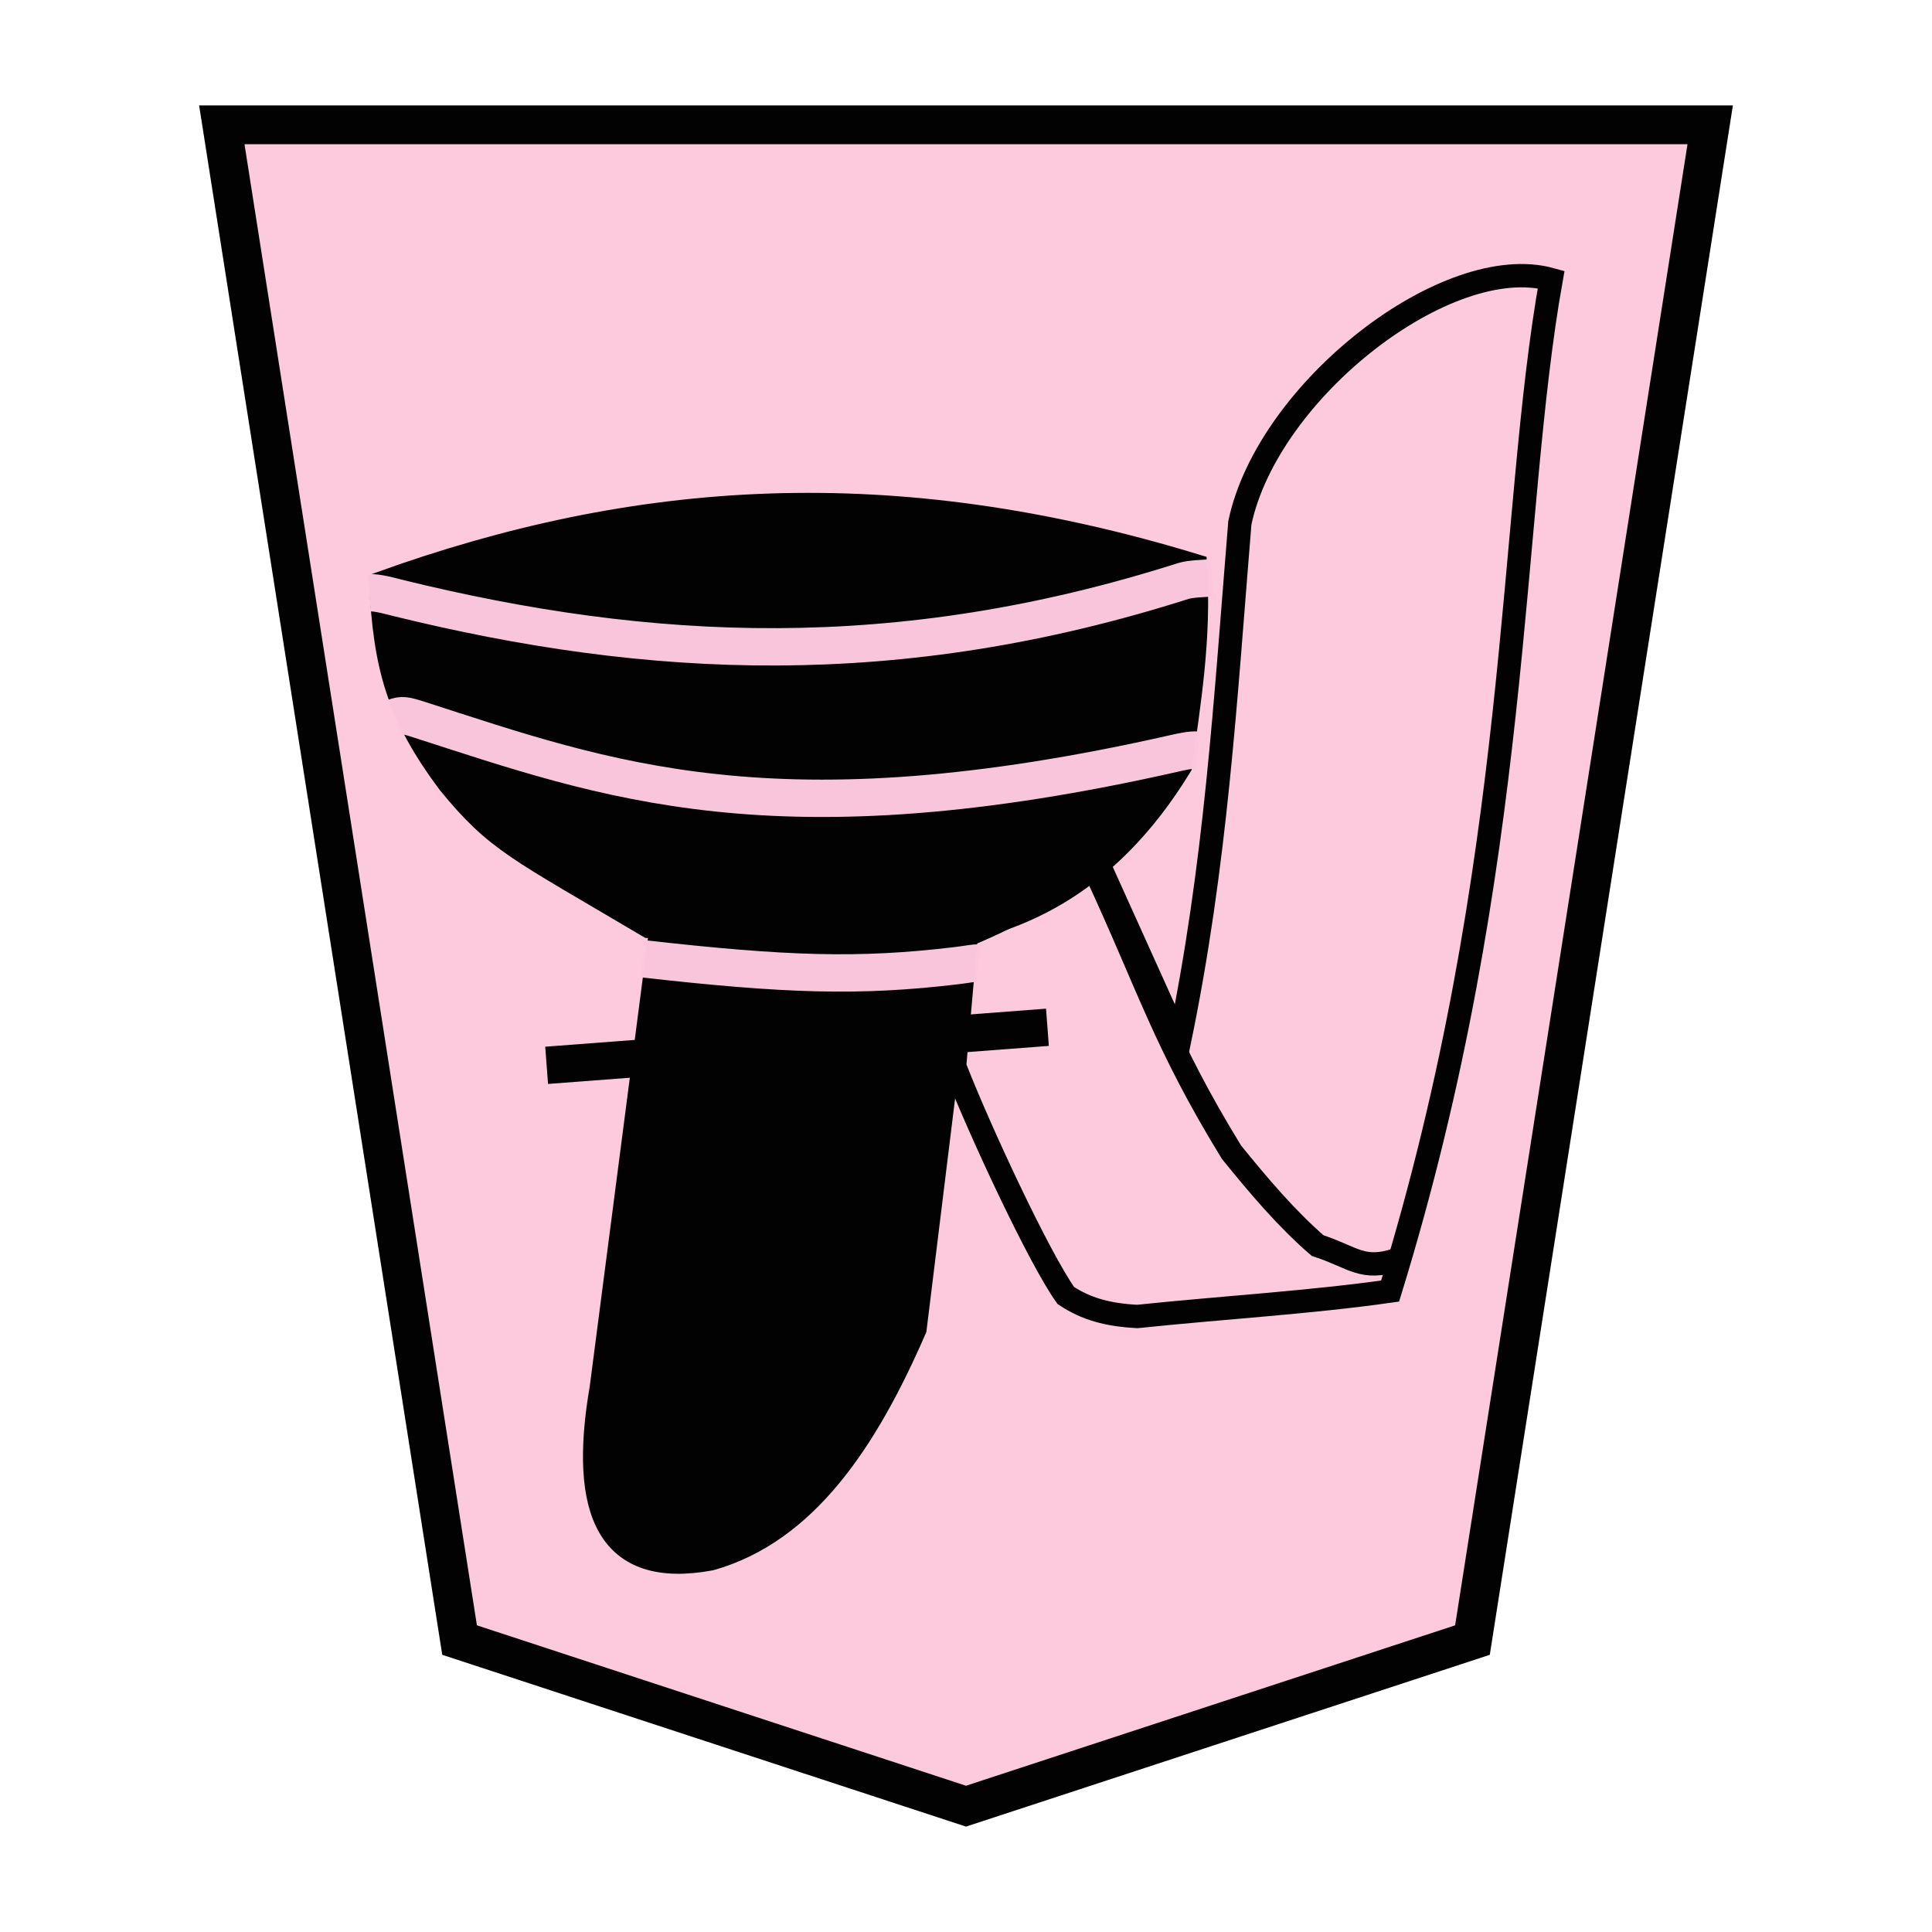 <svg xmlns="http://www.w3.org/2000/svg" width="52.157" height="52.157"><g opacity=".99"><path d="M26.078 48.76l13.673-4.484 6.418-40.907H5.988l6.419 40.907z" fill="#fcc8dc" fill-opacity=".992" stroke="#000" stroke-width="1.048"/><g><g stroke-width=".6"><path d="M14.757 28.76l13.52-1.027" fill="none" stroke="#000" stroke-width="1.008"/><path d="M10.224 15.745c6.78.476 13.135.068 22.369 0m-.697 4.946c-3.988 6.542-10.121 4.406-14.395 4.348-3.572-2.117-4.096-2.29-5.405-3.884-1.384-1.859-1.736-3.15-1.847-5.433 6.9-2.486 13.796-2.996 22.053-.475.127 2.026-.176 3.746-.406 5.444z" stroke="#000" stroke-width=".567"/><g fill="none" stroke="#000" stroke-width="1.615"><path d="M31.834 28.14c.993-4.797 1.242-9.19 1.637-14.023.758-3.595 5.618-7.351 8.404-6.571-1.144 6.403-.793 15.783-4.347 27.308-2.189.31-4.438.438-6.825.686-.795-.042-1.382-.201-1.932-.568-.74-1.046-2.343-4.495-3.001-6.19l.313-3.529c1.555-.636 2.428-1.273 3.585-1.91z" stroke-width=".63"/><path d="M29.576 23.527c1.439 3.105 1.861 4.632 3.67 7.579.733.903 1.479 1.789 2.326 2.521.963.312 1.203.696 2.166.37" stroke-width=".63"/></g><path d="M17.816 25.036l-1.614 12.427c-.58 3.363.191 5.173 2.993 4.651 2.581-.734 4.218-3.193 5.537-6.23l1.311-10.655c-4.507.428-5.995.118-8.227-.193z" stroke="#000" stroke-width=".567"/><path d="M10.65 19.368c.195-.077.285-.063.676.063 5.019 1.617 9.61 3.352 20.419.898.1-.023.414-.097.593-.078" fill="none" stroke="#fcc7dc" stroke-width="1.008" stroke-opacity=".988"/></g><path d="M9.966 16.003c.211-.018.667.112.759.135 6.803 1.675 13.494 2.007 21.22-.453.191-.061.573-.069.777-.085M17.35 25.883c3.882.439 5.85.499 8.464.187.334-.04.501-.08.6-.07" fill="none" stroke="#fcc7dc" stroke-width="1.008" stroke-opacity=".988"/></g></g></svg>